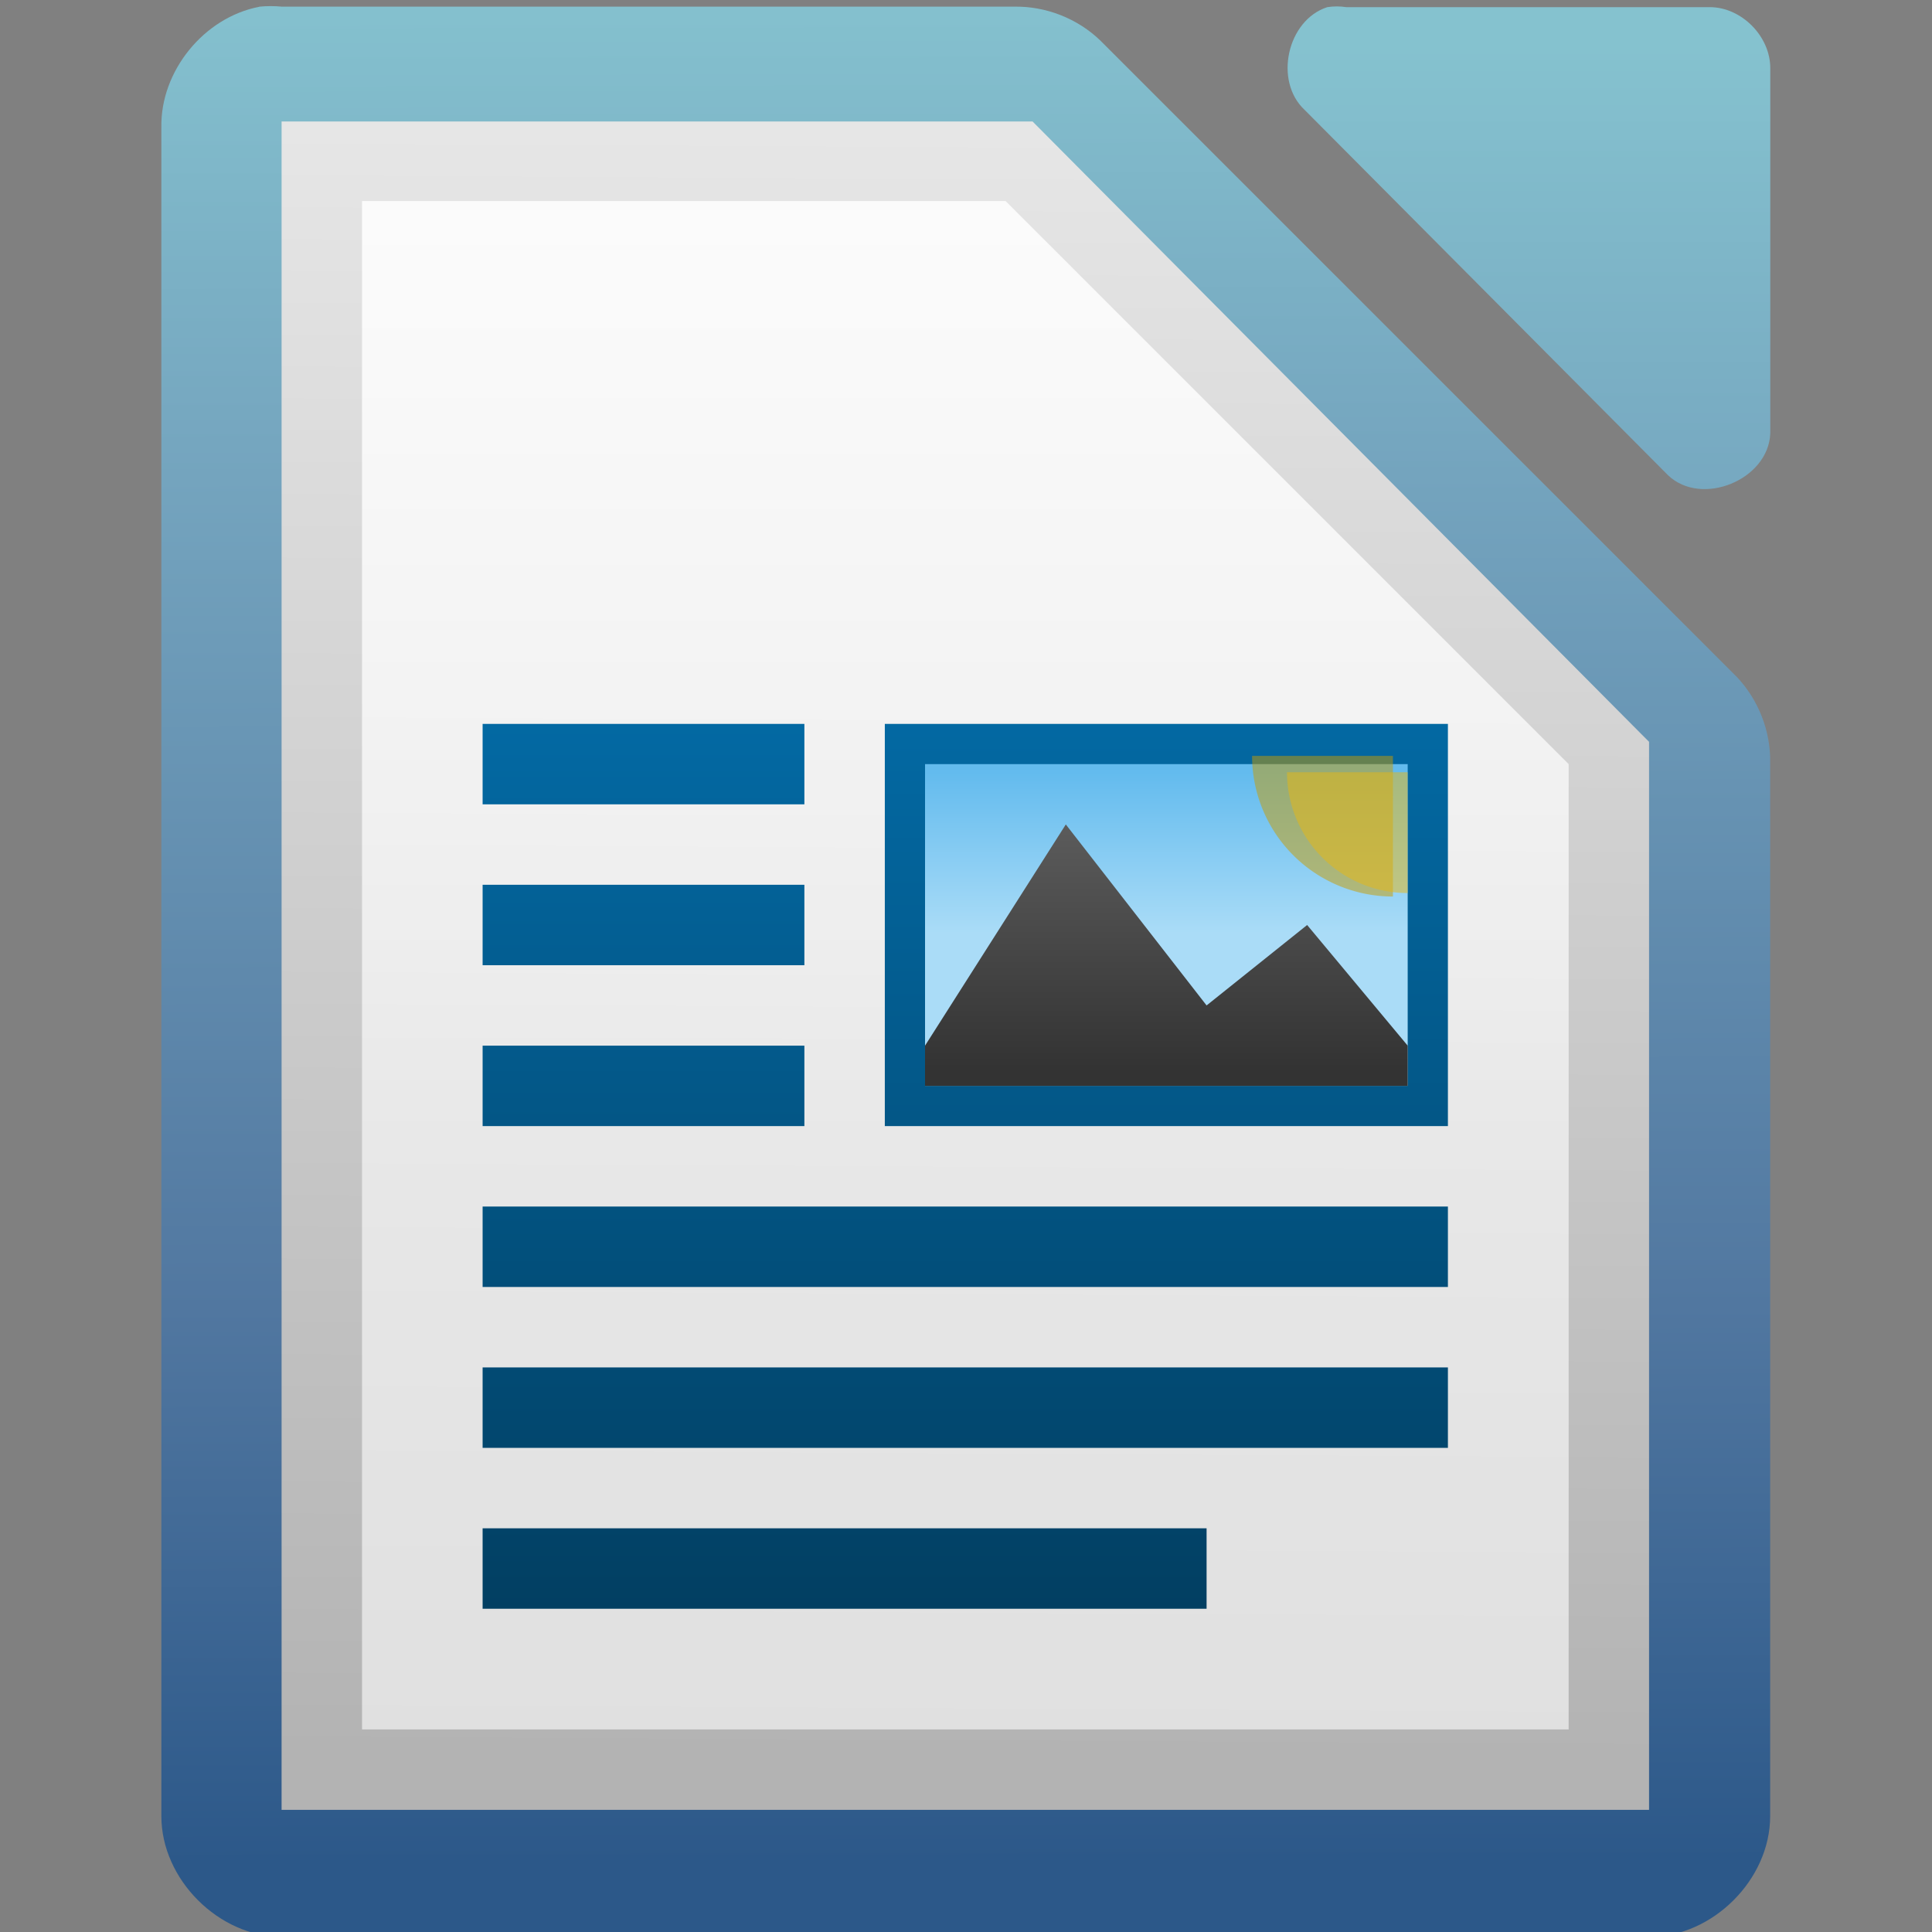 <?xml version="1.0" encoding="UTF-8" standalone="no"?>
<!-- Created with Inkscape (http://www.inkscape.org/) -->

<svg
   xmlns:dc="http://purl.org/dc/elements/1.1/"
   xmlns:cc="http://creativecommons.org/ns#"
   xmlns:rdf="http://www.w3.org/1999/02/22-rdf-syntax-ns#"
   xmlns:svg="http://www.w3.org/2000/svg"
   xmlns="http://www.w3.org/2000/svg"
   xmlns:xlink="http://www.w3.org/1999/xlink"
   xmlns:sodipodi="http://sodipodi.sourceforge.net/DTD/sodipodi-0.dtd"
   xmlns:inkscape="http://www.inkscape.org/namespaces/inkscape"
   version="1.1"
   width="22"
   height="22"
   id="svg8957"
   inkscape:version="0.48.1 r9760"
   sodipodi:docname="libreoffice-oasis-text.svg">
  <rect width="100%" height="100%" fill="#808080" stroke="none"/>
  <sodipodi:namedview
     pagecolor="#ffffff"
     bordercolor="#666666"
     borderopacity="1"
     objecttolerance="10"
     gridtolerance="10"
     guidetolerance="10"
     inkscape:pageopacity="0"
     inkscape:pageshadow="2"
     inkscape:window-width="1366"
     inkscape:window-height="688"
     id="namedview59"
     showgrid="false"
     inkscape:zoom="6.5"
     inkscape:cx="3.3076923"
     inkscape:cy="25.461538"
     inkscape:window-x="0"
     inkscape:window-y="25"
     inkscape:window-maximized="1"
     inkscape:current-layer="svg8957" />
  <defs
     id="defs8959">
    <linearGradient
       x1="215"
       y1="-824.638"
       x2="215"
       y2="-802.638"
       id="linearGradient14003"
       xlink:href="#linearGradient10501-8-62"
       gradientUnits="userSpaceOnUse" />
    <linearGradient
       id="linearGradient10501-8-62">
      <stop
         id="stop10503-6-7"
         style="stop-color:#0369a3;stop-opacity:1"
         offset="0" />
      <stop
         id="stop10505-6-8"
         style="stop-color:#023f62;stop-opacity:1"
         offset="1" />
    </linearGradient>
    <linearGradient
       x1="215"
       y1="-824.638"
       x2="215"
       y2="-802.638"
       id="linearGradient13991"
       xlink:href="#linearGradient10501-8-62"
       gradientUnits="userSpaceOnUse" />
    <linearGradient
       x1="215"
       y1="-824.638"
       x2="215"
       y2="-802.638"
       id="linearGradient13993"
       xlink:href="#linearGradient10501-8-62"
       gradientUnits="userSpaceOnUse" />
    <linearGradient
       x1="215"
       y1="-824.638"
       x2="215"
       y2="-802.638"
       id="linearGradient13995"
       xlink:href="#linearGradient10501-8-62"
       gradientUnits="userSpaceOnUse" />
    <linearGradient
       x1="215"
       y1="-824.638"
       x2="215"
       y2="-802.638"
       id="linearGradient13997"
       xlink:href="#linearGradient10501-8-62"
       gradientUnits="userSpaceOnUse" />
    <linearGradient
       x1="215"
       y1="-824.638"
       x2="215"
       y2="-802.638"
       id="linearGradient13999"
       xlink:href="#linearGradient10501-8-62"
       gradientUnits="userSpaceOnUse" />
    <linearGradient
       x1="215"
       y1="-824.638"
       x2="215"
       y2="-802.638"
       id="linearGradient14001"
       xlink:href="#linearGradient10501-8-62"
       gradientUnits="userSpaceOnUse" />
    <linearGradient
       x1="208.969"
       y1="-780.607"
       x2="208.969"
       y2="-766.668"
       id="linearGradient13985"
       xlink:href="#linearGradient10501-8-62"
       gradientUnits="userSpaceOnUse"
       gradientTransform="matrix(1.556,0,0,1.667,-110.991,476.437)" />
    <linearGradient
       x1="230"
       y1="-581.638"
       x2="230"
       y2="-578.638"
       id="linearGradient13987"
       xlink:href="#linearGradient9364-1"
       gradientUnits="userSpaceOnUse"
       gradientTransform="matrix(1.5,0,0,1.333,-107,-48.118)" />
    <linearGradient
       id="linearGradient9364-1">
      <stop
         id="stop9366-0"
         style="stop-color:#63bbee;stop-opacity:1"
         offset="0" />
      <stop
         id="stop9368-84"
         style="stop-color:#aadcf7;stop-opacity:1"
         offset="1" />
    </linearGradient>
    <linearGradient
       x1="345"
       y1="1173"
       x2="345"
       y2="1178"
       id="linearGradient13989"
       xlink:href="#linearGradient10292-3"
       gradientUnits="userSpaceOnUse"
       gradientTransform="matrix(1.5,0,0,1.533,-291.484,-2621.97)" />
    <linearGradient
       id="linearGradient10292-3">
      <stop
         id="stop10294-6"
         style="stop-color:#666666;stop-opacity:1"
         offset="0" />
      <stop
         id="stop10296-0"
         style="stop-color:#333333;stop-opacity:1"
         offset="1" />
    </linearGradient>
    <linearGradient
       x1="209.062"
       y1="-765.461"
       x2="209.062"
       y2="-781.623"
       id="linearGradient44057"
       xlink:href="#linearGradient15606-1"
       gradientUnits="userSpaceOnUse"
       gradientTransform="matrix(1.5,0,0,1.5,-304.999,1176.956)" />
    <linearGradient
       id="linearGradient15606-1">
      <stop
         id="stop15608-0"
         style="stop-color:#ffffff;stop-opacity:0.588"
         offset="0" />
      <stop
         id="stop15610-5"
         style="stop-color:#ffffff;stop-opacity:0.863"
         offset="1" />
    </linearGradient>
    <linearGradient
       x1="294.343"
       y1="256.581"
       x2="294.418"
       y2="243.139"
       id="linearGradient44060"
       xlink:href="#linearGradient10286-3"
       gradientUnits="userSpaceOnUse"
       gradientTransform="matrix(2.992,0,0,3.005,-870.711,-727.444)" />
    <linearGradient
       id="linearGradient10286-3">
      <stop
         id="stop10288-8"
         style="stop-color:#b3b3b3;stop-opacity:1"
         offset="0" />
      <stop
         id="stop10290-7"
         style="stop-color:#e6e6e6;stop-opacity:1"
         offset="1" />
    </linearGradient>
    <linearGradient
       x1="110.969"
       y1="976.3"
       x2="110.969"
       y2="992.375"
       id="linearGradient13979-4"
       xlink:href="#linearGradient2867-449-88-871-390-598-476-591-434-148-895-534-212-357-729"
       gradientUnits="userSpaceOnUse" />
    <linearGradient
       id="linearGradient2867-449-88-871-390-598-476-591-434-148-895-534-212-357-729">
      <stop
         id="stop8022"
         style="stop-color:#85c2cf;stop-opacity:1"
         offset="0" />
      <stop
         id="stop8024"
         style="stop-color:#74a4be;stop-opacity:1"
         offset="0.262" />
      <stop
         id="stop8026"
         style="stop-color:#5177a0;stop-opacity:1"
         offset="0.705" />
      <stop
         id="stop8028"
         style="stop-color:#2c5889;stop-opacity:1"
         offset="1" />
    </linearGradient>
    <linearGradient
       x1="110.969"
       y1="976.3"
       x2="111"
       y2="991.875"
       id="linearGradient13975-6"
       xlink:href="#linearGradient2867-449-88-871-390-598-476-591-434-148-895-534-212-357-729"
       gradientUnits="userSpaceOnUse"
       gradientTransform="matrix(1,0,0,1,0,-0.106)" />
    <linearGradient
       x1="110.969"
       y1="976.3"
       x2="110.969"
       y2="992.375"
       id="linearGradient8955"
       xlink:href="#linearGradient2867-449-88-871-390-598-476-591-434-148-895-534-212-357-729"
       gradientUnits="userSpaceOnUse"
       gradientTransform="matrix(1.004,0,0,1.01,-1.166,-9.366)" />
  </defs>
  <g
     id="layer1"
     transform="matrix(0.458,0,0,0.458,4.9861952e-5,-5.5864909e-6)">
    <g
       transform="matrix(3,0,0,2.999,-328.988,-2927.974)"
       id="g13937"
       style="fill:url(#linearGradient13979-4);fill-opacity:1;display:inline">
      <path
         d="m 111.812,976.373 c -0.458,0.087 -0.821,0.533 -0.812,1 l 0,14.001 c 5e-5,0.524 0.476,1 1,1 l 11.333,0 c 0.524,-5e-5 1,-0.476 1,-1 l 0,-8.731 c 0.006,-0.264 -0.098,-0.529 -0.281,-0.719 l -5.27,-5.271 c -0.19,-0.184 -0.455,-0.287 -0.719,-0.281 l -6.063,0 c -0.062,-0.006 -0.125,-0.006 -0.188,0 z"
         id="path13939"
         style="font-size:medium;font-style:normal;font-variant:normal;font-weight:normal;font-stretch:normal;text-indent:0pt;text-align:start;text-decoration:none;line-height:normal;letter-spacing:normal;word-spacing:normal;text-transform:none;direction:ltr;text-anchor:start;color:#000000;fill:url(#linearGradient13975-6);fill-opacity:1;stroke:none;stroke-width:2;marker:none;visibility:visible;display:inline;overflow:visible;font-family:Andale Mono"
         inkscape:connector-curvature="0" />
      <path
         d="m 120.663,976.376 c -0.333,0.107 -0.445,0.613 -0.188,0.852 l 3.012,3.029 c 0.278,0.265 0.832,0.038 0.847,-0.347 l 0,-3.029 c -3e-5,-0.264 -0.239,-0.505 -0.502,-0.505 l -3.012,0 c -0.052,-0.008 -0.105,-0.008 -0.157,0 z"
         id="path13941"
         style="font-size:medium;font-style:normal;font-variant:normal;font-weight:normal;font-stretch:normal;text-indent:0pt;text-align:start;text-decoration:none;line-height:normal;letter-spacing:normal;word-spacing:normal;text-transform:none;direction:ltr;text-anchor:start;color:#000000;fill:url(#linearGradient8955);fill-opacity:1;fill-rule:nonzero;stroke:none;stroke-width:1;marker:none;visibility:visible;display:inline;overflow:visible;font-family:Andale Mono"
         inkscape:connector-curvature="0" />
    </g>
    <path
       d="m 7.001,3.021 0,0.75 0,40.5 0,0.727 0.75,0 32.499,0 0.75,0 0,-0.727 0,-25.5 0,-0.328 -0.234,-0.234 -14.906,-15 -0.187,-0.188 -0.328,0 -17.593,0 -0.75,0 z"
       id="path13943"
       style="font-size:medium;font-style:normal;font-variant:normal;font-weight:normal;font-stretch:normal;text-indent:0pt;text-align:start;text-decoration:none;line-height:normal;letter-spacing:normal;word-spacing:normal;text-transform:none;direction:ltr;text-anchor:start;color:#000000;fill:url(#linearGradient44060);fill-opacity:1;fill-rule:nonzero;stroke:none;stroke-width:1;marker:none;visibility:visible;display:inline;overflow:visible;font-family:Andale Mono"
       inkscape:connector-curvature="0" />
    <path
       d="m 9.001,4.998 16,0 14,14 0,24 -30,0 0,-38 z"
       id="path13945"
       style="fill:url(#linearGradient44057);fill-opacity:1;stroke:none;display:inline"
       inkscape:connector-curvature="0" />
    <g
       transform="translate(-203.001,842.636)"
       id="g13949"
       style="display:inline">
      <rect
         width="14"
         height="10"
         x="225"
         y="-824.638"
         id="rect13951"
         style="color:#000000;fill:url(#linearGradient13985);fill-opacity:1;fill-rule:nonzero;stroke:none;stroke-width:2;marker:none;visibility:visible;display:inline;overflow:visible" />
      <rect
         width="12"
         height="8"
         x="226"
         y="-823.638"
         id="rect13953"
         style="color:#000000;fill:url(#linearGradient13987);fill-opacity:1;fill-rule:nonzero;stroke:none;stroke-width:2;marker:none;visibility:visible;display:inline;overflow:visible" />
      <path
         d="m 233,-817.638 -3.5,-4.5 -3.5,5.5 0,1 12,0 0,-1 -2.5,-3 -2.5,2 z"
         id="path13955"
         style="color:#000000;fill:url(#linearGradient13989);fill-opacity:1;fill-rule:nonzero;stroke:none;stroke-width:2;marker:none;visibility:visible;display:inline;overflow:visible"
         inkscape:connector-curvature="0" />
      <path
         d="m 448.772,1099.688 a 7.585,4.688 0 0 1 -7.585,4.688 l 0,-4.688 z"
         transform="matrix(0,0.461,-0.747,0,1059.1,-1027.23)"
         id="path13957"
         style="opacity:0.5;color:#000000;fill:#c99c00;fill-opacity:1;fill-rule:nonzero;stroke:none;stroke-width:1;marker:none;visibility:visible;display:inline;overflow:visible"
         inkscape:connector-curvature="0" />
      <path
         d="m 448.772,1099.688 a 7.585,4.688 0 0 1 -7.585,4.688 l 0,-4.688 z"
         transform="matrix(0,0.396,-0.64,0,941.8,-998.146)"
         id="path13959"
         style="opacity:0.5;color:#000000;fill:#e9b913;fill-opacity:1;fill-rule:nonzero;stroke:none;stroke-width:1;marker:none;visibility:visible;display:inline;overflow:visible"
         inkscape:connector-curvature="0" />
    </g>
    <g
       transform="translate(-203.001,842.636)"
       id="g13961"
       style="fill:url(#linearGradient14003);fill-opacity:1;display:inline">
      <rect
         width="8"
         height="2"
         x="215"
         y="-816.638"
         id="rect13963"
         style="color:#000000;fill:url(#linearGradient13991);fill-opacity:1;fill-rule:nonzero;stroke:none;stroke-width:5.011;marker:none;visibility:visible;display:inline;overflow:visible" />
      <rect
         width="8"
         height="2"
         x="215"
         y="-824.638"
         id="rect13965"
         style="color:#000000;fill:url(#linearGradient13993);fill-opacity:1;fill-rule:nonzero;stroke:none;stroke-width:5.011;marker:none;visibility:visible;display:inline;overflow:visible" />
      <rect
         width="24"
         height="2"
         x="215"
         y="-812.638"
         id="rect13967"
         style="color:#000000;fill:url(#linearGradient13995);fill-opacity:1;fill-rule:nonzero;stroke:none;stroke-width:5.011;marker:none;visibility:visible;display:inline;overflow:visible" />
      <rect
         width="18"
         height="2"
         x="215"
         y="-804.638"
         id="rect13969"
         style="color:#000000;fill:url(#linearGradient13997);fill-opacity:1;fill-rule:nonzero;stroke:none;stroke-width:5.011;marker:none;visibility:visible;display:inline;overflow:visible" />
      <rect
         width="8"
         height="2"
         x="215"
         y="-820.638"
         id="rect13971"
         style="color:#000000;fill:url(#linearGradient13999);fill-opacity:1;fill-rule:nonzero;stroke:none;stroke-width:5.011;marker:none;visibility:visible;display:inline;overflow:visible" />
      <rect
         width="24"
         height="2"
         x="215"
         y="-808.638"
         id="rect13973"
         style="color:#000000;fill:url(#linearGradient14001);fill-opacity:1;fill-rule:nonzero;stroke:none;stroke-width:5.011;marker:none;visibility:visible;display:inline;overflow:visible" />
    </g>
  </g>
</svg>

